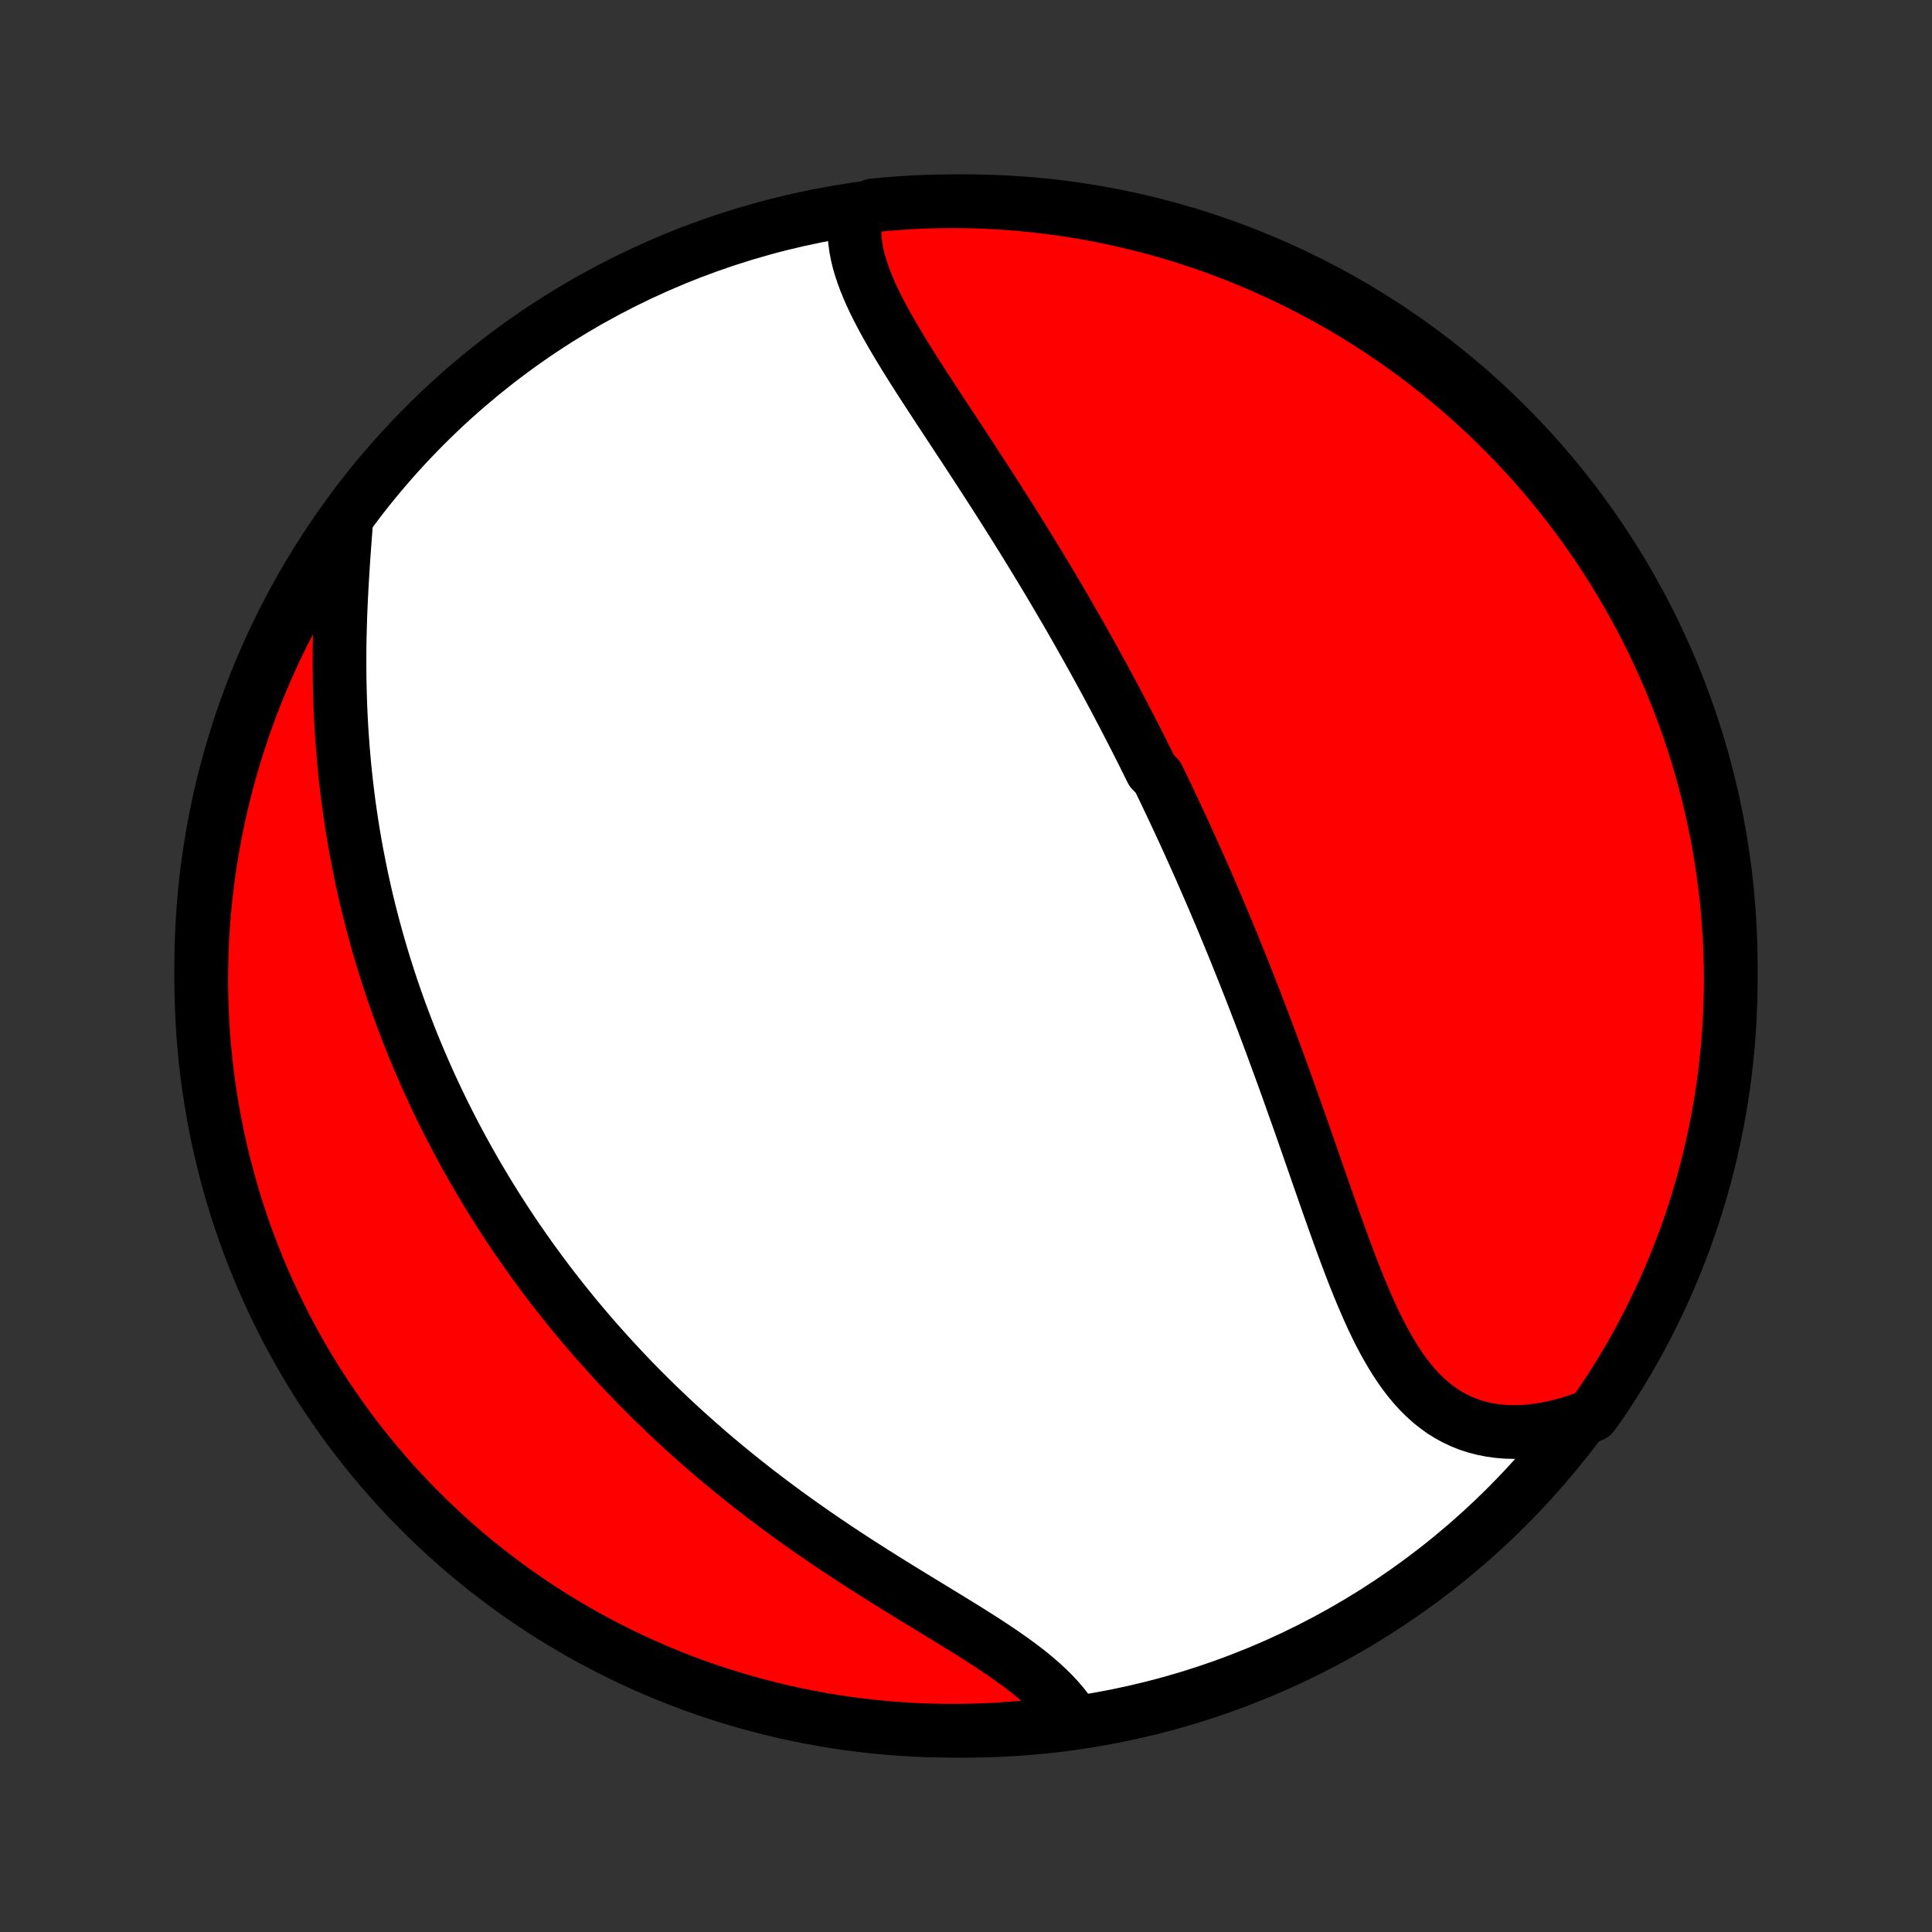 <?xml version="1.0" encoding="utf-8" standalone="no"?>
<!DOCTYPE svg PUBLIC "-//W3C//DTD SVG 1.1//EN"
  "http://www.w3.org/Graphics/SVG/1.1/DTD/svg11.dtd">
<!-- Created with matplotlib (http://matplotlib.org/) -->
<svg height="72pt" version="1.1" viewBox="0 0 72 72" width="72pt" xmlns="http://www.w3.org/2000/svg" xmlns:xlink="http://www.w3.org/1999/xlink">
 <rect x="0" y="0" width="72" height="72" fill="#333333" stroke="none"/>
 <defs>
  <style type="text/css">
*{stroke-linecap:butt;stroke-linejoin:round;}
  </style>
 </defs>
 <g id="figure_1">
  <g id="patch_1">
   <path d="
M0 72
L72 72
L72 0
L0 0
z
" style="fill:none;"/>
  </g>
  <g id="axes_1">
   <g id="PatchCollection_1">
    <defs>
     <path d="
M36 -7.5
C43.558 -7.5 50.808 -10.503 56.153 -15.848
C61.497 -21.192 64.5 -28.442 64.5 -36
C64.5 -43.558 61.497 -50.808 56.153 -56.153
C50.808 -61.497 43.558 -64.5 36 -64.5
C28.442 -64.5 21.192 -61.497 15.848 -56.153
C10.503 -50.808 7.5 -43.558 7.5 -36
C7.5 -28.442 10.503 -21.192 15.848 -15.848
C21.192 -10.503 28.442 -7.5 36 -7.5
z
" id="C0_0_a811fe30f3"/>
     <path d="
M31.887 -63.995
L31.856 -63.752
L31.843 -63.508
L31.846 -63.263
L31.864 -63.017
L31.897 -62.77
L31.944 -62.521
L32.004 -62.272
L32.076 -62.023
L32.159 -61.772
L32.252 -61.521
L32.354 -61.269
L32.465 -61.016
L32.584 -60.763
L32.71 -60.509
L32.842 -60.255
L32.979 -60
L33.122 -59.745
L33.269 -59.489
L33.42 -59.233
L33.574 -58.977
L33.731 -58.72
L33.891 -58.463
L34.053 -58.206
L34.217 -57.949
L34.382 -57.692
L34.549 -57.435
L34.716 -57.178
L34.884 -56.921
L35.052 -56.664
L35.221 -56.408
L35.389 -56.152
L35.558 -55.896
L35.726 -55.64
L35.894 -55.385
L36.061 -55.13
L36.227 -54.876
L36.393 -54.622
L36.557 -54.369
L36.721 -54.116
L36.884 -53.864
L37.046 -53.612
L37.207 -53.361
L37.366 -53.111
L37.525 -52.861
L37.682 -52.612
L37.838 -52.364
L37.993 -52.116
L38.146 -51.869
L38.299 -51.622
L38.45 -51.377
L38.599 -51.131
L38.748 -50.887
L38.895 -50.643
L39.041 -50.4
L39.186 -50.157
L39.329 -49.915
L39.471 -49.674
L39.612 -49.433
L39.752 -49.193
L39.891 -48.953
L40.029 -48.713
L40.165 -48.474
L40.3 -48.236
L40.434 -47.998
L40.567 -47.76
L40.7 -47.523
L40.83 -47.286
L40.96 -47.049
L41.089 -46.813
L41.217 -46.577
L41.344 -46.341
L41.471 -46.105
L41.596 -45.869
L41.72 -45.634
L41.844 -45.398
L41.967 -45.163
L42.088 -44.927
L42.21 -44.692
L42.33 -44.456
L42.45 -44.22
L42.569 -43.984
L42.687 -43.748
L42.804 -43.512
L42.921 -43.275
L43.153 -43.038
L43.268 -42.801
L43.383 -42.563
L43.497 -42.325
L43.61 -42.086
L43.723 -41.847
L43.836 -41.607
L43.948 -41.366
L44.06 -41.125
L44.171 -40.883
L44.282 -40.641
L44.392 -40.397
L44.502 -40.153
L44.611 -39.908
L44.721 -39.662
L44.83 -39.415
L44.938 -39.166
L45.047 -38.917
L45.155 -38.667
L45.263 -38.416
L45.37 -38.163
L45.478 -37.91
L45.585 -37.655
L45.692 -37.398
L45.798 -37.141
L45.905 -36.882
L46.011 -36.621
L46.117 -36.359
L46.223 -36.096
L46.329 -35.831
L46.435 -35.565
L46.54 -35.297
L46.646 -35.027
L46.751 -34.756
L46.856 -34.483
L46.962 -34.208
L47.067 -33.932
L47.172 -33.654
L47.277 -33.374
L47.382 -33.093
L47.486 -32.81
L47.591 -32.525
L47.696 -32.238
L47.801 -31.95
L47.906 -31.66
L48.011 -31.368
L48.115 -31.075
L48.22 -30.779
L48.325 -30.483
L48.431 -30.185
L48.536 -29.885
L48.641 -29.584
L48.747 -29.281
L48.853 -28.977
L48.959 -28.672
L49.065 -28.366
L49.172 -28.059
L49.279 -27.752
L49.387 -27.443
L49.495 -27.134
L49.604 -26.825
L49.714 -26.515
L49.825 -26.206
L49.936 -25.896
L50.049 -25.588
L50.163 -25.28
L50.278 -24.973
L50.395 -24.668
L50.514 -24.364
L50.635 -24.063
L50.759 -23.764
L50.885 -23.468
L51.013 -23.176
L51.145 -22.887
L51.28 -22.603
L51.419 -22.323
L51.563 -22.05
L51.711 -21.782
L51.864 -21.52
L52.022 -21.266
L52.186 -21.02
L52.356 -20.782
L52.532 -20.554
L52.716 -20.335
L52.907 -20.127
L53.106 -19.93
L53.312 -19.745
L53.527 -19.573
L53.75 -19.413
L53.982 -19.268
L54.222 -19.136
L54.471 -19.019
L54.729 -18.916
L54.995 -18.829
L55.269 -18.758
L55.551 -18.703
L55.84 -18.663
L56.136 -18.639
L56.44 -18.632
L56.749 -18.64
L57.064 -18.665
L57.383 -18.705
L57.708 -18.761
L58.035 -18.833
L58.367 -18.919
L58.7 -19.021
L59.036 -19.138
L59.348 -19.268
L59.63 -19.656
L59.904 -20.066
L60.172 -20.481
L60.431 -20.901
L60.684 -21.325
L60.929 -21.753
L61.166 -22.186
L61.395 -22.623
L61.617 -23.065
L61.831 -23.51
L62.038 -23.959
L62.236 -24.412
L62.426 -24.868
L62.608 -25.327
L62.783 -25.79
L62.949 -26.256
L63.106 -26.725
L63.256 -27.197
L63.397 -27.671
L63.53 -28.148
L63.654 -28.628
L63.77 -29.109
L63.878 -29.593
L63.977 -30.078
L64.068 -30.566
L64.15 -31.055
L64.223 -31.546
L64.288 -32.038
L64.344 -32.531
L64.392 -33.025
L64.431 -33.52
L64.461 -34.016
L64.483 -34.512
L64.496 -35.009
L64.5 -35.507
L64.496 -36.004
L64.483 -36.501
L64.461 -36.999
L64.43 -37.495
L64.391 -37.992
L64.344 -38.488
L64.287 -38.983
L64.222 -39.477
L64.148 -39.97
L64.066 -40.462
L63.976 -40.953
L63.876 -41.442
L63.769 -41.929
L63.653 -42.415
L63.528 -42.899
L63.395 -43.38
L63.254 -43.859
L63.104 -44.336
L62.946 -44.811
L62.78 -45.282
L62.606 -45.751
L62.423 -46.217
L62.233 -46.68
L62.034 -47.139
L61.828 -47.596
L61.614 -48.048
L61.392 -48.497
L61.162 -48.942
L60.925 -49.383
L60.68 -49.821
L60.427 -50.253
L60.167 -50.682
L59.9 -51.106
L59.625 -51.526
L59.344 -51.94
L59.055 -52.35
L58.759 -52.755
L58.456 -53.155
L58.146 -53.55
L57.83 -53.939
L57.507 -54.322
L57.177 -54.701
L56.841 -55.073
L56.498 -55.44
L56.15 -55.801
L55.795 -56.155
L55.434 -56.504
L55.067 -56.846
L54.695 -57.182
L54.316 -57.512
L53.933 -57.835
L53.543 -58.151
L53.149 -58.461
L52.749 -58.764
L52.344 -59.059
L51.934 -59.348
L51.519 -59.63
L51.099 -59.904
L50.675 -60.172
L50.247 -60.431
L49.814 -60.684
L49.377 -60.929
L48.935 -61.166
L48.49 -61.395
L48.041 -61.617
L47.588 -61.831
L47.132 -62.038
L46.673 -62.236
L46.21 -62.426
L45.744 -62.608
L45.275 -62.783
L44.803 -62.949
L44.329 -63.106
L43.852 -63.256
L43.373 -63.397
L42.891 -63.53
L42.407 -63.654
L41.922 -63.77
L41.434 -63.878
L40.945 -63.977
L40.455 -64.068
L39.962 -64.15
L39.469 -64.223
L38.975 -64.288
L38.48 -64.344
L37.984 -64.392
L37.488 -64.431
L36.991 -64.461
L36.493 -64.483
L35.996 -64.496
L35.499 -64.5
L35.001 -64.496
L34.505 -64.483
L34.008 -64.461
L33.512 -64.43
L33.017 -64.391
L32.523 -64.344
z
" id="C0_1_ba74acb7f6"/>
     <path d="
M12.889 -52.401
L12.861 -52.032
L12.833 -51.66
L12.806 -51.286
L12.781 -50.909
L12.757 -50.53
L12.735 -50.149
L12.715 -49.768
L12.697 -49.385
L12.682 -49.003
L12.671 -48.62
L12.661 -48.237
L12.655 -47.855
L12.653 -47.474
L12.653 -47.094
L12.657 -46.715
L12.664 -46.337
L12.675 -45.962
L12.688 -45.587
L12.706 -45.215
L12.726 -44.845
L12.751 -44.477
L12.778 -44.111
L12.809 -43.747
L12.842 -43.386
L12.879 -43.028
L12.92 -42.672
L12.963 -42.318
L13.009 -41.967
L13.059 -41.619
L13.111 -41.274
L13.166 -40.931
L13.224 -40.591
L13.285 -40.254
L13.349 -39.919
L13.415 -39.588
L13.483 -39.259
L13.555 -38.932
L13.628 -38.608
L13.704 -38.287
L13.783 -37.969
L13.864 -37.653
L13.947 -37.34
L14.033 -37.029
L14.12 -36.72
L14.21 -36.414
L14.302 -36.111
L14.396 -35.81
L14.492 -35.511
L14.59 -35.214
L14.691 -34.92
L14.793 -34.628
L14.897 -34.338
L15.003 -34.05
L15.111 -33.764
L15.221 -33.48
L15.332 -33.198
L15.446 -32.917
L15.562 -32.639
L15.679 -32.362
L15.798 -32.088
L15.919 -31.814
L16.042 -31.543
L16.167 -31.273
L16.294 -31.004
L16.422 -30.737
L16.552 -30.472
L16.685 -30.208
L16.819 -29.945
L16.955 -29.683
L17.093 -29.423
L17.233 -29.164
L17.374 -28.906
L17.518 -28.649
L17.663 -28.394
L17.811 -28.139
L17.961 -27.886
L18.113 -27.633
L18.266 -27.381
L18.422 -27.13
L18.58 -26.88
L18.74 -26.631
L18.902 -26.383
L19.067 -26.135
L19.233 -25.888
L19.402 -25.642
L19.574 -25.396
L19.747 -25.151
L19.924 -24.906
L20.102 -24.663
L20.283 -24.419
L20.466 -24.176
L20.652 -23.934
L20.841 -23.692
L21.032 -23.451
L21.227 -23.21
L21.423 -22.969
L21.623 -22.729
L21.825 -22.49
L22.03 -22.25
L22.238 -22.012
L22.45 -21.773
L22.664 -21.535
L22.881 -21.297
L23.101 -21.06
L23.325 -20.823
L23.551 -20.586
L23.781 -20.35
L24.015 -20.114
L24.251 -19.879
L24.491 -19.644
L24.735 -19.409
L24.982 -19.175
L25.232 -18.942
L25.486 -18.709
L25.743 -18.477
L26.004 -18.245
L26.268 -18.014
L26.536 -17.783
L26.808 -17.553
L27.083 -17.325
L27.362 -17.096
L27.644 -16.869
L27.93 -16.642
L28.219 -16.417
L28.512 -16.192
L28.808 -15.969
L29.108 -15.747
L29.41 -15.525
L29.716 -15.305
L30.024 -15.087
L30.336 -14.869
L30.65 -14.653
L30.966 -14.439
L31.285 -14.225
L31.606 -14.014
L31.929 -13.803
L32.254 -13.595
L32.579 -13.388
L32.906 -13.182
L33.233 -12.978
L33.56 -12.775
L33.887 -12.575
L34.214 -12.375
L34.539 -12.177
L34.862 -11.979
L35.183 -11.784
L35.502 -11.589
L35.816 -11.395
L36.127 -11.202
L36.432 -11.009
L36.732 -10.817
L37.026 -10.624
L37.312 -10.432
L37.59 -10.24
L37.86 -10.046
L38.121 -9.852
L38.371 -9.657
L38.61 -9.46
L38.837 -9.262
L39.053 -9.062
L39.255 -8.86
L39.444 -8.656
L39.619 -8.45
L39.78 -8.241
L39.926 -8.03
L39.567 -7.817
L39.073 -7.724
L38.578 -7.666
L38.083 -7.617
L37.586 -7.576
L37.089 -7.544
L36.592 -7.521
L36.095 -7.506
L35.597 -7.5
L35.1 -7.503
L34.603 -7.514
L34.107 -7.534
L33.611 -7.563
L33.115 -7.6
L32.621 -7.646
L32.127 -7.701
L31.635 -7.764
L31.145 -7.836
L30.655 -7.917
L30.167 -8.006
L29.681 -8.103
L29.197 -8.209
L28.715 -8.324
L28.236 -8.447
L27.758 -8.578
L27.283 -8.718
L26.811 -8.866
L26.342 -9.022
L25.875 -9.186
L25.412 -9.359
L24.951 -9.54
L24.495 -9.729
L24.041 -9.926
L23.592 -10.13
L23.146 -10.343
L22.704 -10.563
L22.266 -10.792
L21.832 -11.027
L21.403 -11.271
L20.978 -11.522
L20.557 -11.78
L20.142 -12.046
L19.731 -12.319
L19.325 -12.6
L18.924 -12.887
L18.529 -13.182
L18.138 -13.483
L17.753 -13.792
L17.374 -14.107
L17 -14.429
L16.633 -14.757
L16.271 -15.092
L15.915 -15.433
L15.565 -15.78
L15.221 -16.134
L14.884 -16.494
L14.553 -16.859
L14.229 -17.231
L13.911 -17.608
L13.6 -17.991
L13.296 -18.379
L12.999 -18.773
L12.709 -19.172
L12.426 -19.576
L12.15 -19.985
L11.881 -20.398
L11.62 -20.817
L11.366 -21.24
L11.12 -21.668
L10.881 -22.1
L10.649 -22.536
L10.426 -22.977
L10.21 -23.421
L10.003 -23.869
L9.803 -24.321
L9.611 -24.777
L9.427 -25.236
L9.251 -25.698
L9.084 -26.163
L8.924 -26.632
L8.773 -27.103
L8.63 -27.577
L8.496 -28.053
L8.37 -28.532
L8.252 -29.013
L8.143 -29.497
L8.042 -29.982
L7.95 -30.469
L7.866 -30.958
L7.791 -31.448
L7.724 -31.94
L7.666 -32.433
L7.617 -32.927
L7.576 -33.422
L7.544 -33.917
L7.521 -34.414
L7.506 -34.911
L7.5 -35.408
L7.503 -35.905
L7.514 -36.403
L7.534 -36.9
L7.563 -37.397
L7.6 -37.893
L7.646 -38.389
L7.701 -38.885
L7.764 -39.379
L7.836 -39.873
L7.917 -40.365
L8.006 -40.855
L8.103 -41.345
L8.209 -41.833
L8.324 -42.319
L8.447 -42.803
L8.578 -43.285
L8.718 -43.764
L8.866 -44.242
L9.022 -44.717
L9.186 -45.189
L9.359 -45.658
L9.54 -46.125
L9.729 -46.588
L9.926 -47.048
L10.13 -47.505
L10.343 -47.959
L10.563 -48.408
L10.792 -48.854
L11.027 -49.296
L11.271 -49.734
L11.522 -50.168
L11.78 -50.597
L12.046 -51.022
L12.319 -51.443
z
" id="C0_2_dc76f90713"/>
    </defs>
    <g clip-path="url(#p1bffca34e9)">
     <use style="fill:#ffffff;stroke:#000000;stroke-width:2.0;" x="0.0" xlink:href="#C0_0_a811fe30f3" y="72.0"/>
    </g>
    <g clip-path="url(#p1bffca34e9)">
     <use style="fill:#ff0000;stroke:#000000;stroke-width:2.0;" x="0.0" xlink:href="#C0_1_ba74acb7f6" y="72.0"/>
    </g>
    <g clip-path="url(#p1bffca34e9)">
     <use style="fill:#ff0000;stroke:#000000;stroke-width:2.0;" x="0.0" xlink:href="#C0_2_dc76f90713" y="72.0"/>
    </g>
   </g>
  </g>
 </g>
 <defs>
  <clipPath id="p1bffca34e9">
   <rect height="72.0" width="72.0" x="0.0" y="0.0"/>
  </clipPath>
 </defs>
</svg>
